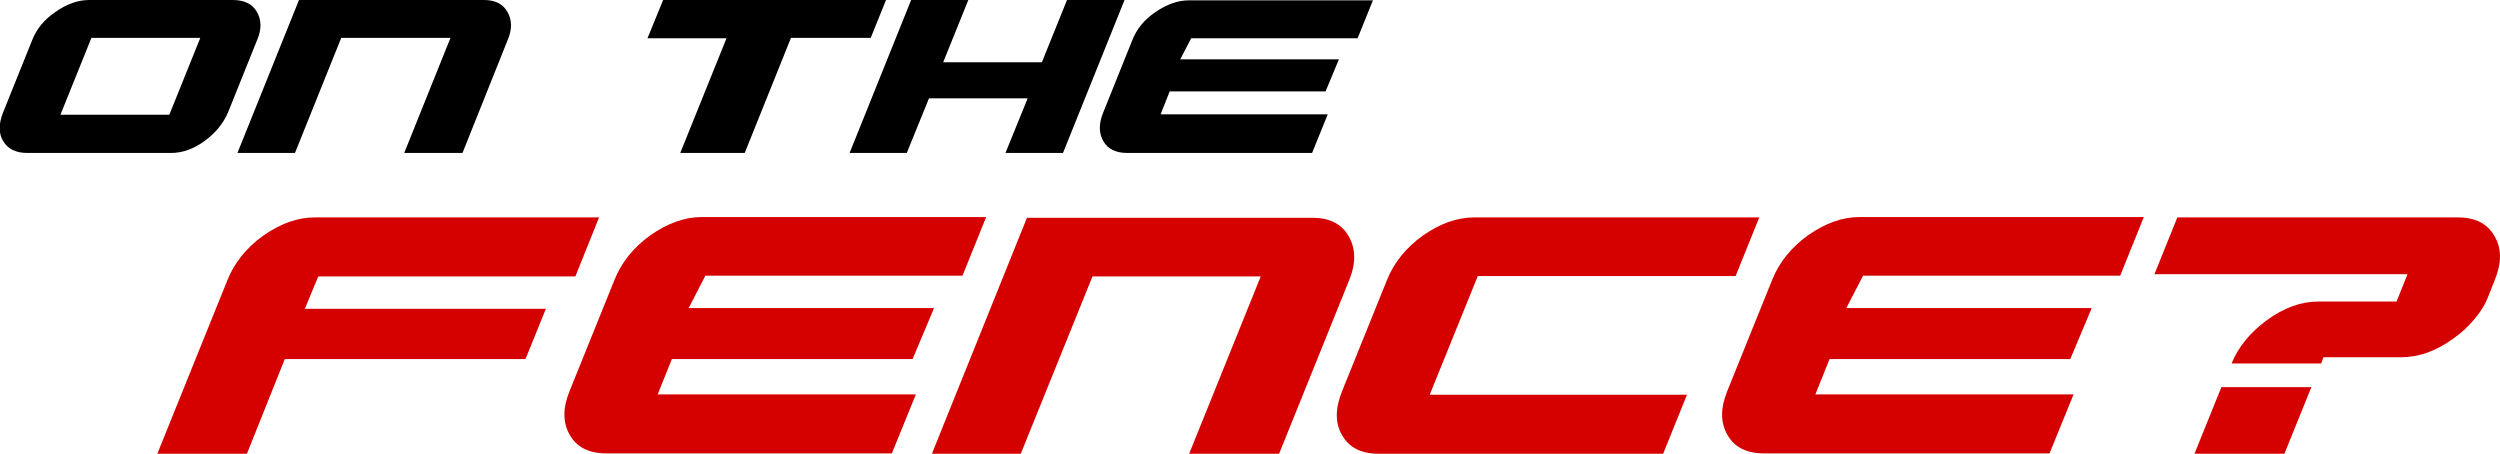 <?xml version="1.0" encoding="utf-8"?>
<!-- Generator: Adobe Illustrator 19.1.0, SVG Export Plug-In . SVG Version: 6.00 Build 0)  -->
<svg version="1.1" id="Layer_1" xmlns="http://www.w3.org/2000/svg" xmlns:xlink="http://www.w3.org/1999/xlink" x="0px" y="0px"
	 viewBox="0 0 686.5 124.6" style="enable-background:new 0 0 686.5 124.6;" xml:space="preserve">
<style type="text/css">
	.st0{fill:#D50000;}
</style>
<g>
	<path d="M63.9,0c3.2,0,5.4,1.1,6.6,3.2c1.3,2.2,1.4,4.8,0.1,7.8l-8,19.9c-1.3,3-3.4,5.6-6.4,7.8C53.2,40.9,50.1,42,47,42H7.5
		c-3.2,0-5.3-1.1-6.6-3.2c-1.3-2.1-1.3-4.7-0.1-7.8l8-19.9c1.2-3.1,3.3-5.7,6.4-7.8C18.3,1.1,21.4,0,24.5,0H63.9z M46.5,31.5
		L55,10.4H25.1l-8.5,21.1H46.5z"/>
	<path d="M123.7,10.4H93.7L81,42H65.2L82.1,0h50.8c3.1,0,5.2,1.1,6.4,3.2c1.3,2.2,1.4,4.8,0.1,7.8L127,42h-16L123.7,10.4z"/>
	<path d="M243.3,0l-4.2,10.4h-21.9L204.5,42h-17.7l12.7-31.5h-21.7L182.1,0H243.3z"/>
	<path d="M308.8,0l-16.9,42h-15.8l6.1-15h-27.1L249,42h-15.7l16.9-42h15.7L259,17.1h27.1L293,0H308.8z"/>
	<path d="M367.7,16.2l-3.7,8.9h-42.8l-2.5,6.3h45.9L360.3,42h-50.8c-3.1,0-5.3-1.1-6.5-3.2c-1.3-2.2-1.3-4.8-0.1-7.8l8-19.9
		c1.2-3.1,3.3-5.7,6.4-7.8c3.1-2.1,6.1-3.2,9.1-3.2H377l-4.2,10.4h-45.7l-3,5.8H367.7z"/>
</g>
<g>
	<path class="st0" d="M149.9,84.8l-5.6,13.8H78.2l-10.4,26H43.2l19.3-47.8c1.9-4.7,5.2-8.8,9.8-12.1c4.7-3.3,9.4-5,14.1-5h78.1
		L158,75.9H87.4l-3.7,8.9H149.9z"/>
	<path class="st0" d="M256.4,84.8l-5.8,13.8h-66.1l-3.9,9.7h70.9l-6.6,16.2h-78.4c-4.8,0-8.1-1.7-10-5c-2-3.4-2-7.4-0.1-12.1
		l12.4-30.7c1.9-4.7,5.2-8.8,9.8-12.1c4.7-3.3,9.4-5,14.1-5h78.1l-6.5,16.1h-70.6l-4.6,8.9H256.4z"/>
	<path class="st0" d="M346.2,75.9H300l-19.7,48.7h-24.4L282,59.8h78.4c4.7,0,8,1.7,9.9,5c2,3.4,2.1,7.4,0.2,12.1l-19.3,47.8h-24.7
		L346.2,75.9z"/>
	<path class="st0" d="M463.2,108.5l-6.5,16.1h-78.1c-4.8,0-8.1-1.7-10-5c-2-3.3-2-7.3-0.1-12.1l12.4-30.7c1.9-4.7,5.2-8.8,9.8-12.1
		c4.7-3.3,9.4-5,14.1-5h78.3l-6.5,16.1h-70.8l-13.2,32.6H463.2z"/>
	<path class="st0" d="M574.3,84.8l-5.8,13.8h-66.1l-3.9,9.7h70.9l-6.6,16.2h-78.4c-4.8,0-8.1-1.7-10-5c-2-3.4-2-7.4-0.1-12.1
		l12.4-30.7c1.9-4.7,5.2-8.8,9.8-12.1c4.7-3.3,9.4-5,14.1-5h78.1l-6.5,16.1h-70.6l-4.6,8.9H574.3z"/>
	<path class="st0" d="M685.1,76.8l-1.7,4.3c-0.9,2.4-2.2,4.5-3.9,6.5c-1.6,2-3.6,3.8-6,5.5c-4.6,3.3-9.3,5-14.1,5H638l-0.6,1.7
		h-24.6c1.8-4.5,5.1-8.5,9.7-11.9c4.7-3.4,9.4-5.1,14.1-5.1h21.5l3-7.5h-69.5l6.3-15.6h77c4.8,0,8.1,1.7,10,5
		C687,68.1,687,72.1,685.1,76.8z M602.6,124.6l7.4-18.3h24.7l-7.4,18.3H602.6z"/>
</g>
</svg>
